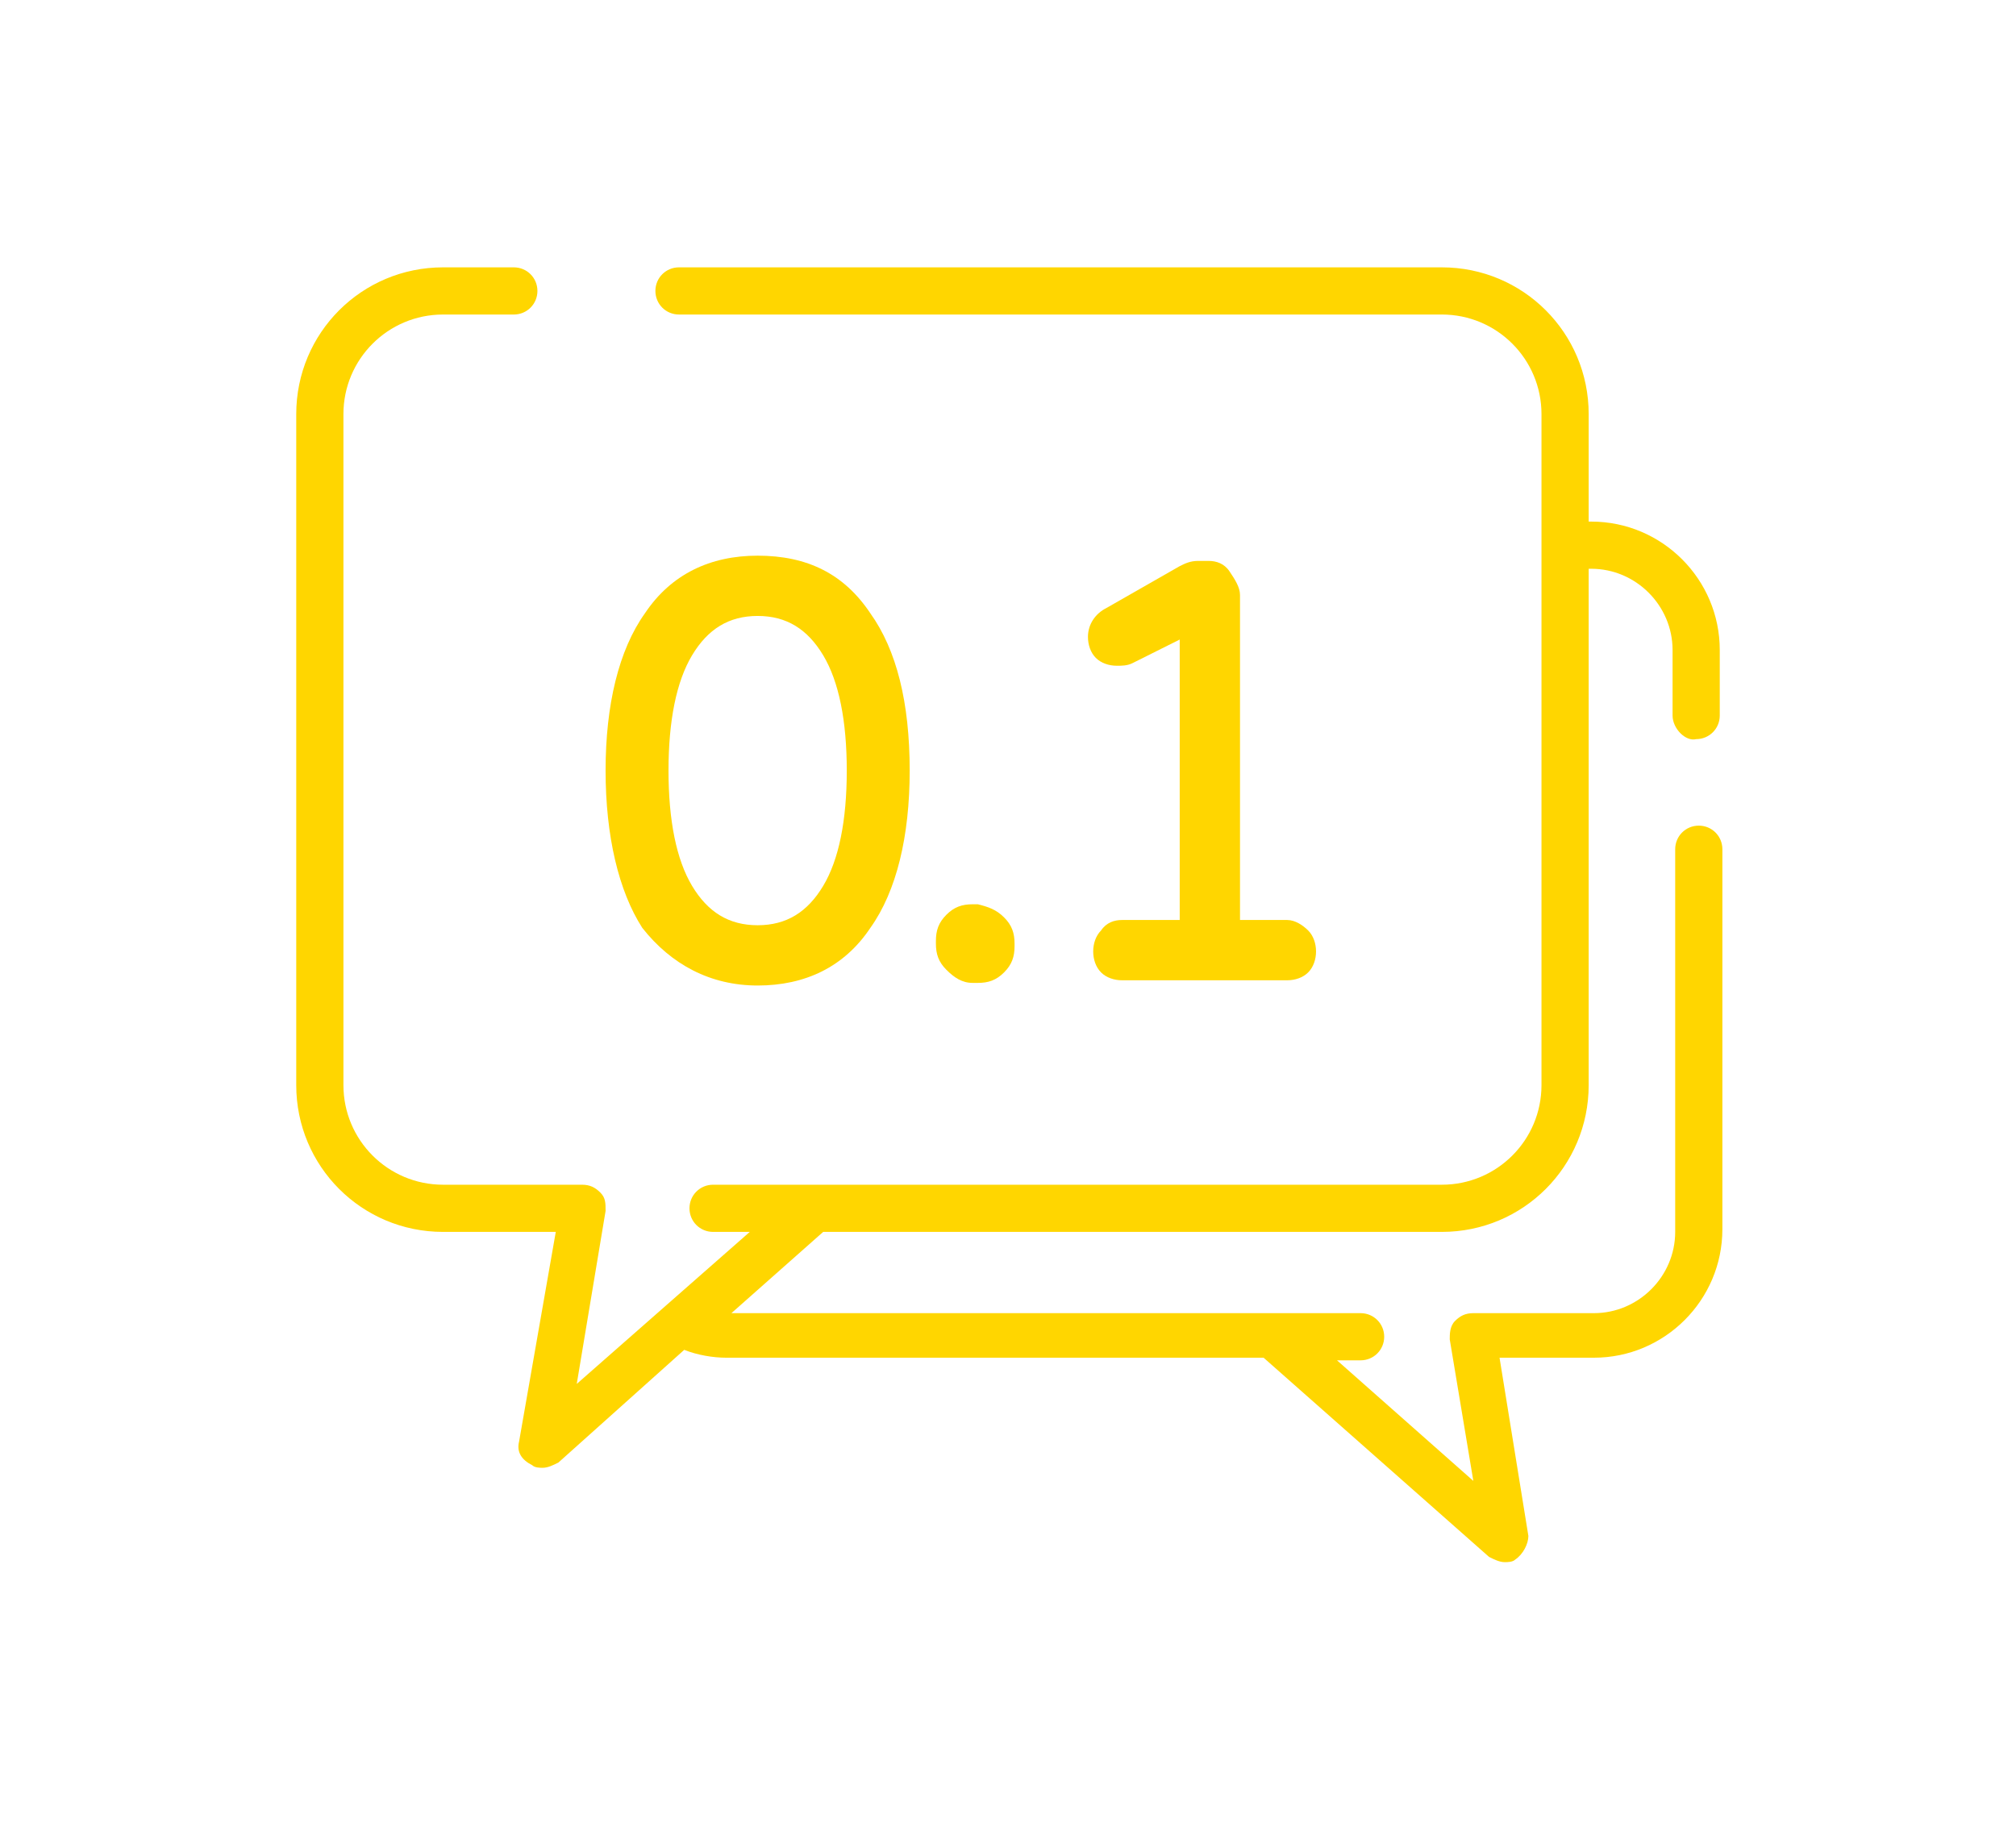 <?xml version="1.0" encoding="utf-8"?>
<!-- Generator: Adobe Illustrator 27.5.0, SVG Export Plug-In . SVG Version: 6.00 Build 0)  -->
<svg version="1.1" id="_圖層_2" xmlns="http://www.w3.org/2000/svg" xmlns:xlink="http://www.w3.org/1999/xlink" x="0px" y="0px"
	 viewBox="0 0 76.9 70" style="enable-background:new 0 0 76.9 70;" xml:space="preserve">
<style type="text/css">
	.st0{clip-path:url(#SVGID_00000134934031409845558800000010283068153543204764_);}
	.st1{fill:#FFD600;}
</style>
<g id="_圖層_1-2">
	<g>
		<defs>
			<rect id="SVGID_1_" width="76.9" height="70"/>
		</defs>
		<clipPath id="SVGID_00000162338853020408353070000007203674468001175481_">
			<use xlink:href="#SVGID_1_"  style="overflow:visible;"/>
		</clipPath>
		<g style="clip-path:url(#SVGID_00000162338853020408353070000007203674468001175481_);">
			<g>
				<path class="st1" d="M64.7,28.2c0.5,0,0.9-0.4,0.9-0.9v-2.5c0-2.7-2.2-4.9-4.9-4.9h-0.1v-4.1c0-3.1-2.5-5.6-5.6-5.6H25.9
					c-0.5,0-0.9,0.4-0.9,0.9c0,0.5,0.4,0.9,0.9,0.9H55c2.1,0,3.8,1.7,3.8,3.8v25.6c0,2.1-1.7,3.8-3.8,3.8H27.2
					c-0.5,0-0.9,0.4-0.9,0.9s0.4,0.9,0.9,0.9h1.4l-3.3,2.9L22,52.8l1.1-6.6c0-0.3,0-0.5-0.2-0.7s-0.4-0.3-0.7-0.3h-5.3
					c-2.1,0-3.8-1.7-3.8-3.8V15.8c0-2.1,1.7-3.8,3.8-3.8h2.7c0.5,0,0.9-0.4,0.9-0.9c0-0.5-0.4-0.9-0.9-0.9h-2.7
					c-3.1,0-5.6,2.5-5.6,5.6v25.6c0,3.1,2.5,5.6,5.6,5.6h4.3L19.8,55c-0.1,0.4,0.1,0.7,0.5,0.9c0.1,0.1,0.3,0.1,0.4,0.1
					c0.2,0,0.4-0.1,0.6-0.2l4.8-4.3c0.5,0.2,1.1,0.3,1.6,0.3h20.5l8.6,7.6c0.2,0.1,0.4,0.2,0.6,0.2c0.1,0,0.3,0,0.4-0.1
					c0.3-0.2,0.5-0.6,0.5-0.9l-1.1-6.8h3.6c2.7,0,4.9-2.2,4.9-4.9V32.4c0-0.5-0.4-0.9-0.9-0.9c-0.5,0-0.9,0.4-0.9,0.9V47
					c0,1.7-1.4,3.1-3.1,3.1h-4.6c-0.3,0-0.5,0.1-0.7,0.3c-0.2,0.2-0.2,0.5-0.2,0.7l0.9,5.4l-5.2-4.6h0.9c0.5,0,0.9-0.4,0.9-0.9
					c0-0.5-0.4-0.9-0.9-0.9h-24l3.5-3.1H55c3.1,0,5.6-2.5,5.6-5.6V21.7h0.1c1.7,0,3.1,1.4,3.1,3.1v2.5
					C63.8,27.8,64.3,28.3,64.7,28.2L64.7,28.2L64.7,28.2z"/>
				<path class="st1" d="M28.9,37.6L28.9,37.6c1.8,0,3.3-0.7,4.3-2.2c1-1.4,1.5-3.5,1.5-6c0-2.6-0.5-4.6-1.5-6
					c-1-1.5-2.4-2.2-4.3-2.2h0c-1.8,0-3.3,0.7-4.3,2.2c-1,1.4-1.5,3.5-1.5,6s0.5,4.6,1.4,6C25.6,36.8,27.1,37.6,28.9,37.6L28.9,37.6
					z M26.4,25c0.6-1,1.4-1.5,2.5-1.5s1.9,0.5,2.5,1.5c0.6,1,0.9,2.5,0.9,4.4c0,1.9-0.3,3.4-0.9,4.4c-0.6,1-1.4,1.5-2.5,1.5
					c-1.1,0-1.9-0.5-2.5-1.5c-0.6-1-0.9-2.5-0.9-4.4C25.5,27.5,25.8,26,26.4,25L26.4,25L26.4,25z"/>
				<path class="st1" d="M37.3,37.5c0.4,0,0.7-0.1,1-0.4c0.3-0.3,0.4-0.6,0.4-1v-0.1c0-0.4-0.1-0.7-0.4-1c-0.3-0.3-0.6-0.4-1-0.5
					h-0.2c-0.4,0-0.7,0.1-1,0.4c-0.3,0.3-0.4,0.6-0.4,1V36c0,0.4,0.1,0.7,0.4,1c0.3,0.3,0.6,0.5,1,0.5H37.3L37.3,37.5z"/>
				<path class="st1" d="M46.9,21.8c-0.2-0.3-0.5-0.4-0.8-0.4h-0.4c-0.3,0-0.5,0.1-0.7,0.2l-2.8,1.6c-0.4,0.2-0.7,0.6-0.7,1.1
					c0,0.3,0.1,0.6,0.3,0.8c0.2,0.2,0.5,0.3,0.8,0.3c0.2,0,0.4,0,0.6-0.1l1.8-0.9l0,10.7h-2.2c-0.3,0-0.6,0.1-0.8,0.4
					c-0.2,0.2-0.3,0.5-0.3,0.8s0.1,0.6,0.3,0.8c0.2,0.2,0.5,0.3,0.8,0.3l6.3,0c0.3,0,0.6-0.1,0.8-0.3c0.2-0.2,0.3-0.5,0.3-0.8
					c0-0.3-0.1-0.6-0.3-0.8c-0.2-0.2-0.5-0.4-0.8-0.4h-1.8l0-12.4C47.3,22.4,47.1,22.1,46.9,21.8C46.9,21.8,46.9,21.8,46.9,21.8z"/>
			</g>
		</g>
	</g>
</g>
</svg>
